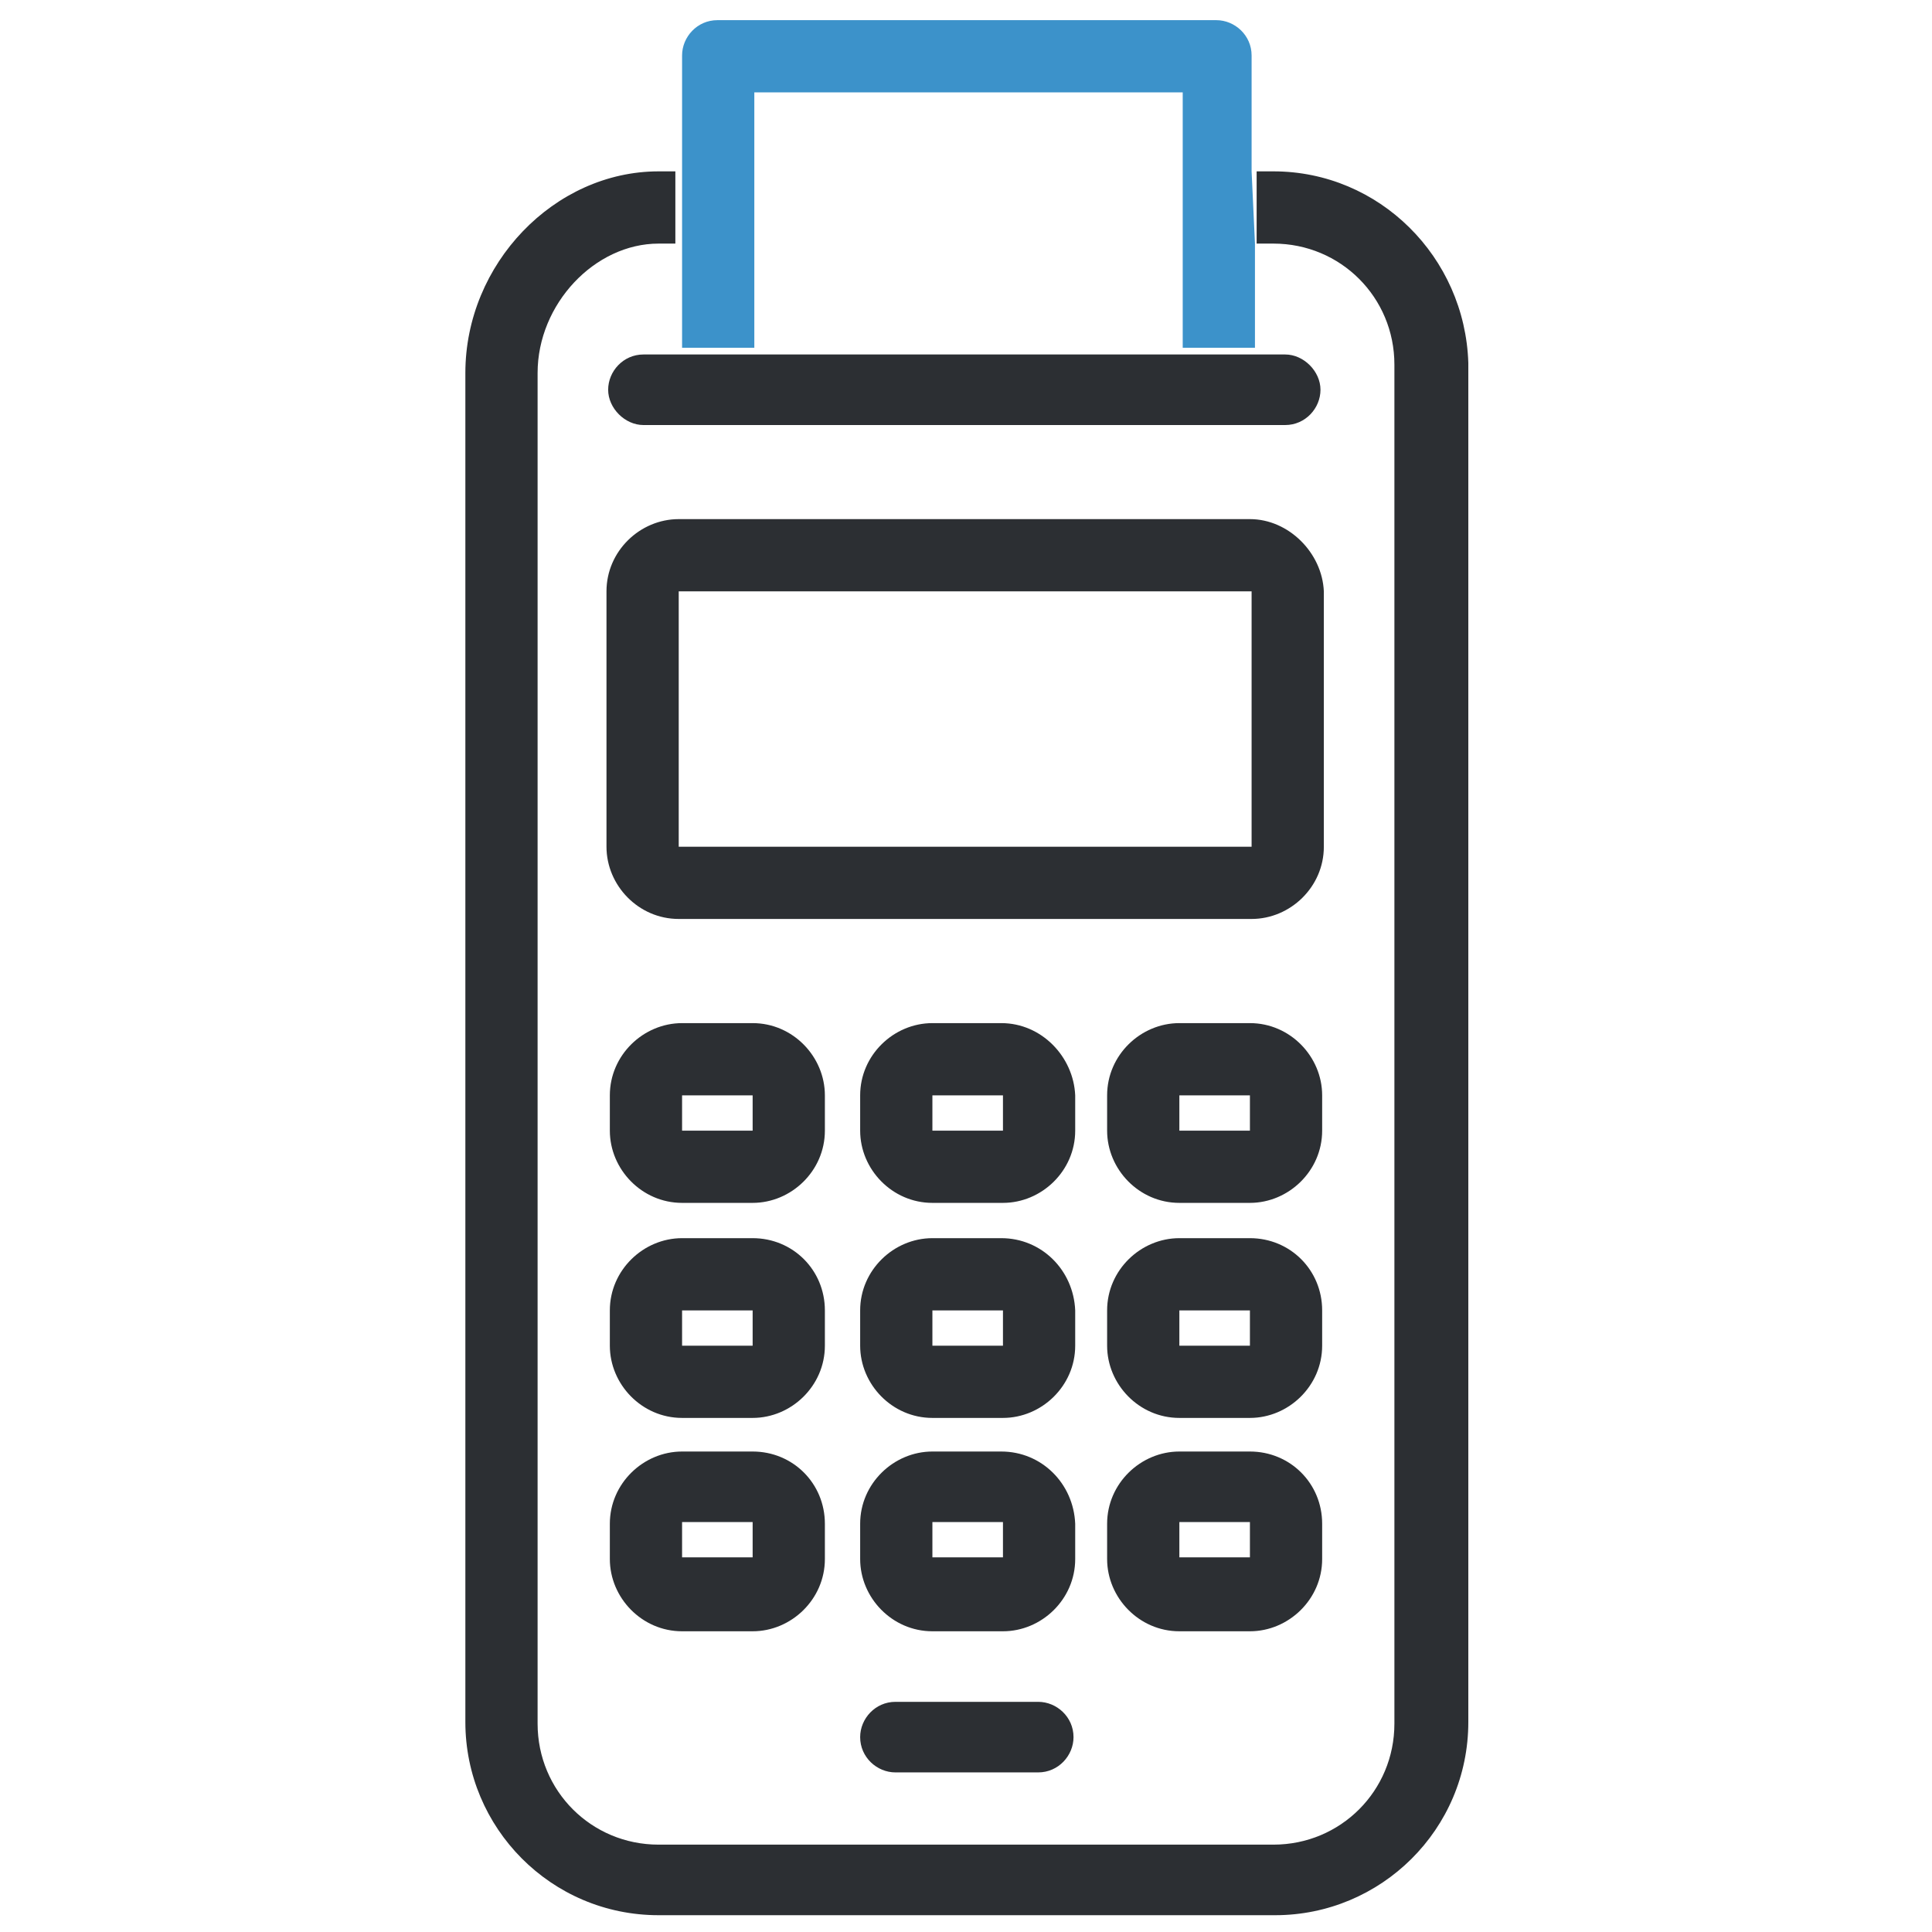 <?xml version="1.0" encoding="utf-8"?>
<!-- Generator: Adobe Illustrator 18.1.1, SVG Export Plug-In . SVG Version: 6.00 Build 0)  -->
<svg version="1.1" id="Capa_1" xmlns="http://www.w3.org/2000/svg" xmlns:xlink="http://www.w3.org/1999/xlink" x="0px" y="0px"
	 viewBox="22.5 -37.5 115 115" enable-background="new 22.5 -37.5 115 115" xml:space="preserve">
<g>
	<path fill="#2C2F33" d="M98.3-27.3h-1c0,1.5,0,2.8,0,4.3h1c4,0,7.2,3.2,7.2,7.2v80.9l0,0c0,4-3.2,7.2-7.2,7.2H61.7
		c-4,0-7.2-3.2-7.2-7.2v-80.4c0-4.1,3.4-7.7,7.2-7.7h1c0-1.3,0-2.9,0-4.3h-1c-6.2,0-11.5,5.5-11.5,12V65c0,6.3,5.1,11.5,11.5,11.5
		h36.7c6.3,0,11.5-5.1,11.5-11.5v-80.9C109.7-22.2,104.6-27.3,98.3-27.3z"/>
	<path fill="#3C92CA" d="M97-27.3v-6.9c0-1.2-1-2.1-2.1-2.1H65.2c-1.2,0-2.1,1-2.1,2.1v6.9l0,0c0,1.4,0,2.9,0,4.3l0,0v6.2
		c1.4,0,2.8,0,4.3,0V-32h25.5v6.9l0,0l0,0v8.3c1.4,0,2.8,0,4.3,0V-23"/>
	<path fill="#2C2F33" d="M60.8-16.4c-1.2,0-2.1,1-2.1,2.1s1,2.1,2.1,2.1h4.4h29.7H99c1.2,0,2.1-1,2.1-2.1s-1-2.1-2.1-2.1h-2.1l0,0
		c-1.4,0-2.8,0-4.3,0l0,0H67.3l0,0c-1.4,0-2.8,0-4.3,0l0,0H60.8z"/>
	<path fill="#2C2F33" d="M67.3,23.4h-4.2c-2.3,0-4.3,1.9-4.3,4.3v2.1c0,2.3,1.9,4.3,4.3,4.3h4.2c2.3,0,4.3-1.9,4.3-4.3v-2.1
		C71.6,25.4,69.7,23.4,67.3,23.4z M63.1,29.8v-2.1h4.2v2.1H63.1z"/>
	<path fill="#2C2F33" d="M82.1,23.4H78c-2.3,0-4.3,1.9-4.3,4.3v2.1c0,2.3,1.9,4.3,4.3,4.3h4.2c2.3,0,4.3-1.9,4.3-4.3v-2.1
		C86.4,25.4,84.5,23.4,82.1,23.4z M78,29.8v-2.1h4.2v2.1H78z"/>
	<path fill="#2C2F33" d="M96.9,23.4h-4.2c-2.3,0-4.3,1.9-4.3,4.3v2.1c0,2.3,1.9,4.3,4.3,4.3h4.2c2.3,0,4.3-1.9,4.3-4.3v-2.1
		C101.2,25.4,99.3,23.4,96.9,23.4z M92.7,29.8v-2.1h4.2v2.1H92.7z"/>
	<path fill="#2C2F33" d="M67.3,36.2h-4.2c-2.3,0-4.3,1.9-4.3,4.3v2.1c0,2.3,1.9,4.3,4.3,4.3h4.2c2.3,0,4.3-1.9,4.3-4.3v-2.1
		C71.6,38.1,69.7,36.2,67.3,36.2z M63.1,42.6v-2.1h4.2v2.1H63.1z"/>
	<path fill="#2C2F33" d="M82.1,36.2H78c-2.3,0-4.3,1.9-4.3,4.3v2.1c0,2.3,1.9,4.3,4.3,4.3h4.2c2.3,0,4.3-1.9,4.3-4.3v-2.1
		C86.4,38.1,84.5,36.2,82.1,36.2z M78,42.6v-2.1h4.2v2.1H78z"/>
	<path fill="#2C2F33" d="M96.9,36.2h-4.2c-2.3,0-4.3,1.9-4.3,4.3v2.1c0,2.3,1.9,4.3,4.3,4.3h4.2c2.3,0,4.3-1.9,4.3-4.3v-2.1
		C101.2,38.1,99.3,36.2,96.9,36.2z M92.7,42.6v-2.1h4.2v2.1H92.7z"/>
	<path fill="#2C2F33" d="M67.3,48.9h-4.2c-2.3,0-4.3,1.9-4.3,4.3v2.1c0,2.3,1.9,4.3,4.3,4.3h4.2c2.3,0,4.3-1.9,4.3-4.3v-2.1
		C71.6,50.8,69.7,48.9,67.3,48.9z M63.1,55.2v-2.1h4.2v2.1H63.1z"/>
	<path fill="#2C2F33" d="M82.1,48.9H78c-2.3,0-4.3,1.9-4.3,4.3v2.1c0,2.3,1.9,4.3,4.3,4.3h4.2c2.3,0,4.3-1.9,4.3-4.3v-2.1
		C86.4,50.8,84.5,48.9,82.1,48.9z M78,55.2v-2.1h4.2v2.1H78z"/>
	<path fill="#2C2F33" d="M96.9,48.9h-4.2c-2.3,0-4.3,1.9-4.3,4.3v2.1c0,2.3,1.9,4.3,4.3,4.3h4.2c2.3,0,4.3-1.9,4.3-4.3v-2.1
		C101.2,50.8,99.3,48.9,96.9,48.9z M92.7,55.2v-2.1h4.2v2.1H92.7z"/>
	<path fill="#2C2F33" d="M84.3,63.8h-8.5c-1.2,0-2.1,1-2.1,2.1c0,1.2,1,2.1,2.1,2.1h8.5c1.2,0,2.1-1,2.1-2.1
		C86.4,64.7,85.4,63.8,84.3,63.8z"/>
	<path fill="#2C2F33" d="M96.9-6.6H62.9c-2.3,0-4.3,1.9-4.3,4.3v15.2c0,2.3,1.9,4.3,4.3,4.3h34.1c2.3,0,4.3-1.9,4.3-4.3V-2.3
		C101.2-4.6,99.2-6.6,96.9-6.6z M83.4,12.9H62.9V-2.3h34.1v15.2"/>
	<path fill="#2C2F33" d="M75.2-1.5"/>
</g>
</svg>

